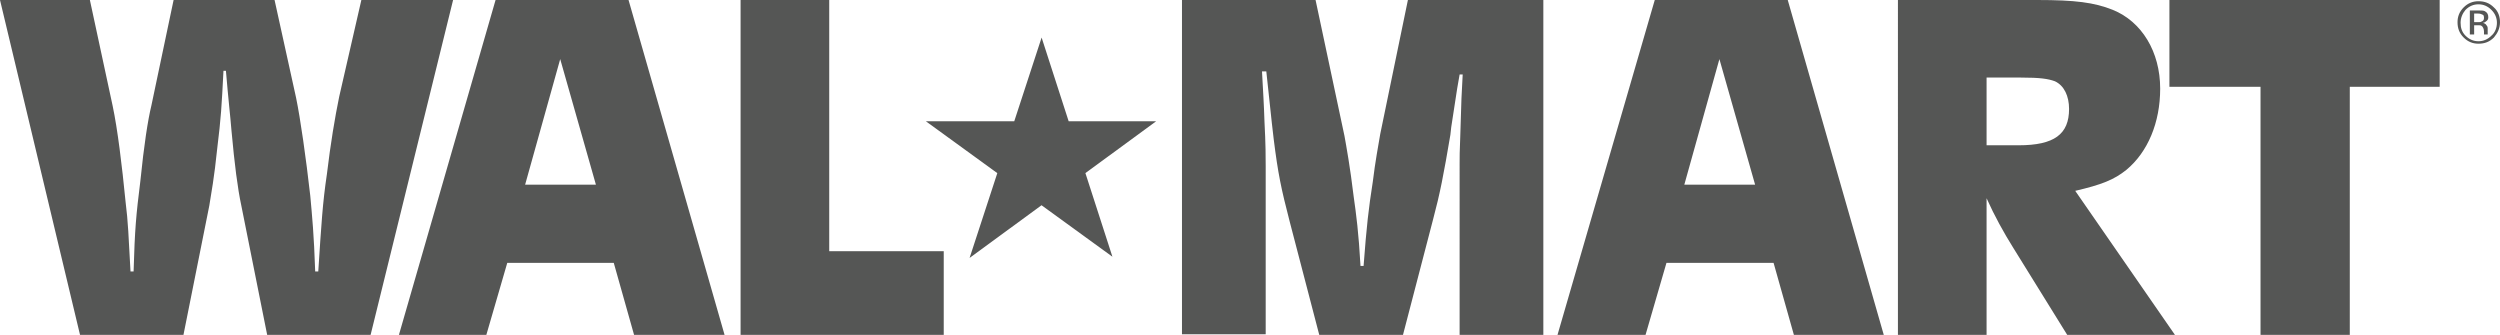 <?xml version="1.0" encoding="utf-8"?>
<!-- Generator: Adobe Illustrator 19.0.0, SVG Export Plug-In . SVG Version: 6.00 Build 0)  -->
<svg version="1.1" id="Layer_1" xmlns="http://www.w3.org/2000/svg" xmlns:xlink="http://www.w3.org/1999/xlink" x="0px" y="0px"
	 viewBox="0 0 406.1 54.4" style="enable-background:new 0 0 406.1 54.4;" xml:space="preserve">
<style type="text/css">
	.st0{fill:#555655;}
</style>
<g>
	<path class="st0" d="M401.2,1.8v3.8h0.7V4.1h0.5c0.4,0,0.6,0,0.7,0.1c0.2,0.1,0.4,0.5,0.4,0.9v0.4c0,0,0,0,0,0l0,0.1h0.6l0-0.1
		c0,0,0-0.1,0-0.2c0-0.1,0-0.2,0-0.3V4.7c0-0.2,0-0.4-0.2-0.6c-0.1-0.2-0.3-0.3-0.6-0.4c0.2,0,0.4-0.1,0.5-0.2
		c0.3-0.2,0.4-0.4,0.4-0.7c0-0.5-0.2-0.8-0.6-1c-0.2-0.1-0.6-0.1-1-0.1H401.2 M403.5,2.9c0,0.3-0.1,0.5-0.4,0.6
		c-0.1,0.1-0.3,0.1-0.6,0.1h-0.6V2.2h0.6c0.4,0,0.6,0.1,0.8,0.2C403.4,2.4,403.5,2.6,403.5,2.9z M406.1,3.6c0-0.9-0.3-1.8-1-2.4
		c-0.7-0.7-1.5-1-2.5-1c-0.9,0-1.7,0.3-2.4,1c-0.7,0.7-1,1.5-1,2.4c0,1,0.3,1.8,1,2.5c0.7,0.7,1.5,1,2.4,1c1,0,1.8-0.3,2.5-1
		C405.7,5.4,406.1,4.6,406.1,3.6z M402.6,0.7c0.8,0,1.5,0.3,2.1,0.9c0.6,0.6,0.9,1.3,0.9,2.1c0,0.8-0.3,1.6-0.9,2.1
		c-0.6,0.6-1.3,0.9-2.1,0.9c-0.8,0-1.5-0.3-2.1-0.9c-0.6-0.6-0.8-1.3-0.8-2.1c0-0.8,0.3-1.5,0.8-2.1C401.1,1,401.8,0.7,402.6,0.7z"
		/>
	<path class="st0" d="M60.2,54.4H43.4l-4.2-21c-0.6-2.8-1.1-6.7-1.6-12.2c-0.2-2.5-0.5-4.9-0.9-9.7h-0.4c-0.3,5.9-0.4,7.6-1,12.5
		c-0.5,4.9-1,7.5-1.3,9.4l-4.2,21H13L0,0h14.6l3.7,17.2c0.8,3.8,1.5,9.5,2.1,15.6c0.4,3.1,0.5,5.8,0.8,11.3h0.5
		c0.2-6.9,0.4-9.1,1.1-14.7c0.6-5.9,1.2-9.8,1.8-12.3L28.2,0h16.4l3.5,15.9c0.7,3.4,1.6,9.7,2.3,15.9c0.3,3.3,0.6,6.3,0.8,12.3h0.5
		c0.5-7.7,0.7-11.1,1.4-15.8c0.6-5,1.3-9.2,2-12.6L58.7,0h14.9L60.2,54.4"/>
	<path class="st0" d="M91,9.6L85.3,30h11.5L91,9.6 M79,54.4H64.8L80.5,0h21.6l15.6,54.4h-14.7l-3.3-11.7H82.4L79,54.4z"/>
	<polyline class="st0" points="153.3,40.8 153.3,54.4 120.3,54.4 120.3,0 134.7,0 134.7,40.8 153.3,40.8 	"/>
	<path class="st0" d="M250.8,54.4h-13.7V26.5c0-0.7,0-2.2,0.1-4.2c0.2-7.3,0.2-6.1,0.4-10.2h-0.5l-0.4,2.3c-1.3,8.3-0.9,5.9-1.1,7.5
		c-1.1,6.5-1.7,9.6-2.8,13.7l-4.9,18.8h-13.6L209.5,36c-1.4-5.4-1.9-7.8-2.6-13.4c-0.1-0.9-0.2-1.7-0.3-2.6l-0.3-2.8l-0.3-2.8
		l-0.3-2.8H205c0.2,3.8,0.3,5,0.4,8.1c0.2,3.8,0.2,5.8,0.2,7.3v27.3H192V0h21.7l4.7,22.1c0.3,1.7,0.9,4.9,1.5,9.9
		c0.4,2.8,0.8,5.8,1.1,11.2h0.5c0.5-6.6,0.8-9.2,1.5-13.7c0.4-3.3,0.9-5.9,1.2-7.7L228.7,0h22V54.4"/>
	<path class="st0" d="M279.3,9.6L273.6,30h11.5L279.3,9.6 M267.3,54.4H253L268.8,0h21.6L306,54.4h-14.6l-3.3-11.7h-17.4L267.3,54.4z
		"/>
	<path class="st0" d="M322.7,23.6h5.2c5.8,0,8.2-1.8,8.2-5.9c0-2.1-0.8-3.8-2.3-4.5c-1.1-0.4-2.4-0.6-5.5-0.6h-5.6V23.6 M330.9,0
		c6.2,0,9.3,0.4,12.3,1.6c4.7,1.9,7.7,6.8,7.7,12.8c0,5.5-2,10.3-5.5,13.2c-2,1.6-4,2.4-8.3,3.4l16.2,23.4h-17.5l-8.8-14.2
		c-1.5-2.4-3-5.1-4.3-8v22.2h-14.4V0H330.9z"/>
	<polyline class="st0" points="396.3,0 396.3,14.1 381.7,14.1 381.7,54.4 367.2,54.4 367.2,14.1 352.4,14.1 352.4,0 396.3,0 	"/>
	<polyline class="st0" points="150.4,19.7 180.7,41.7 169.2,6.1 157.5,41.9 187.8,19.7 150.4,19.7 	"/>
</g>
</svg>
